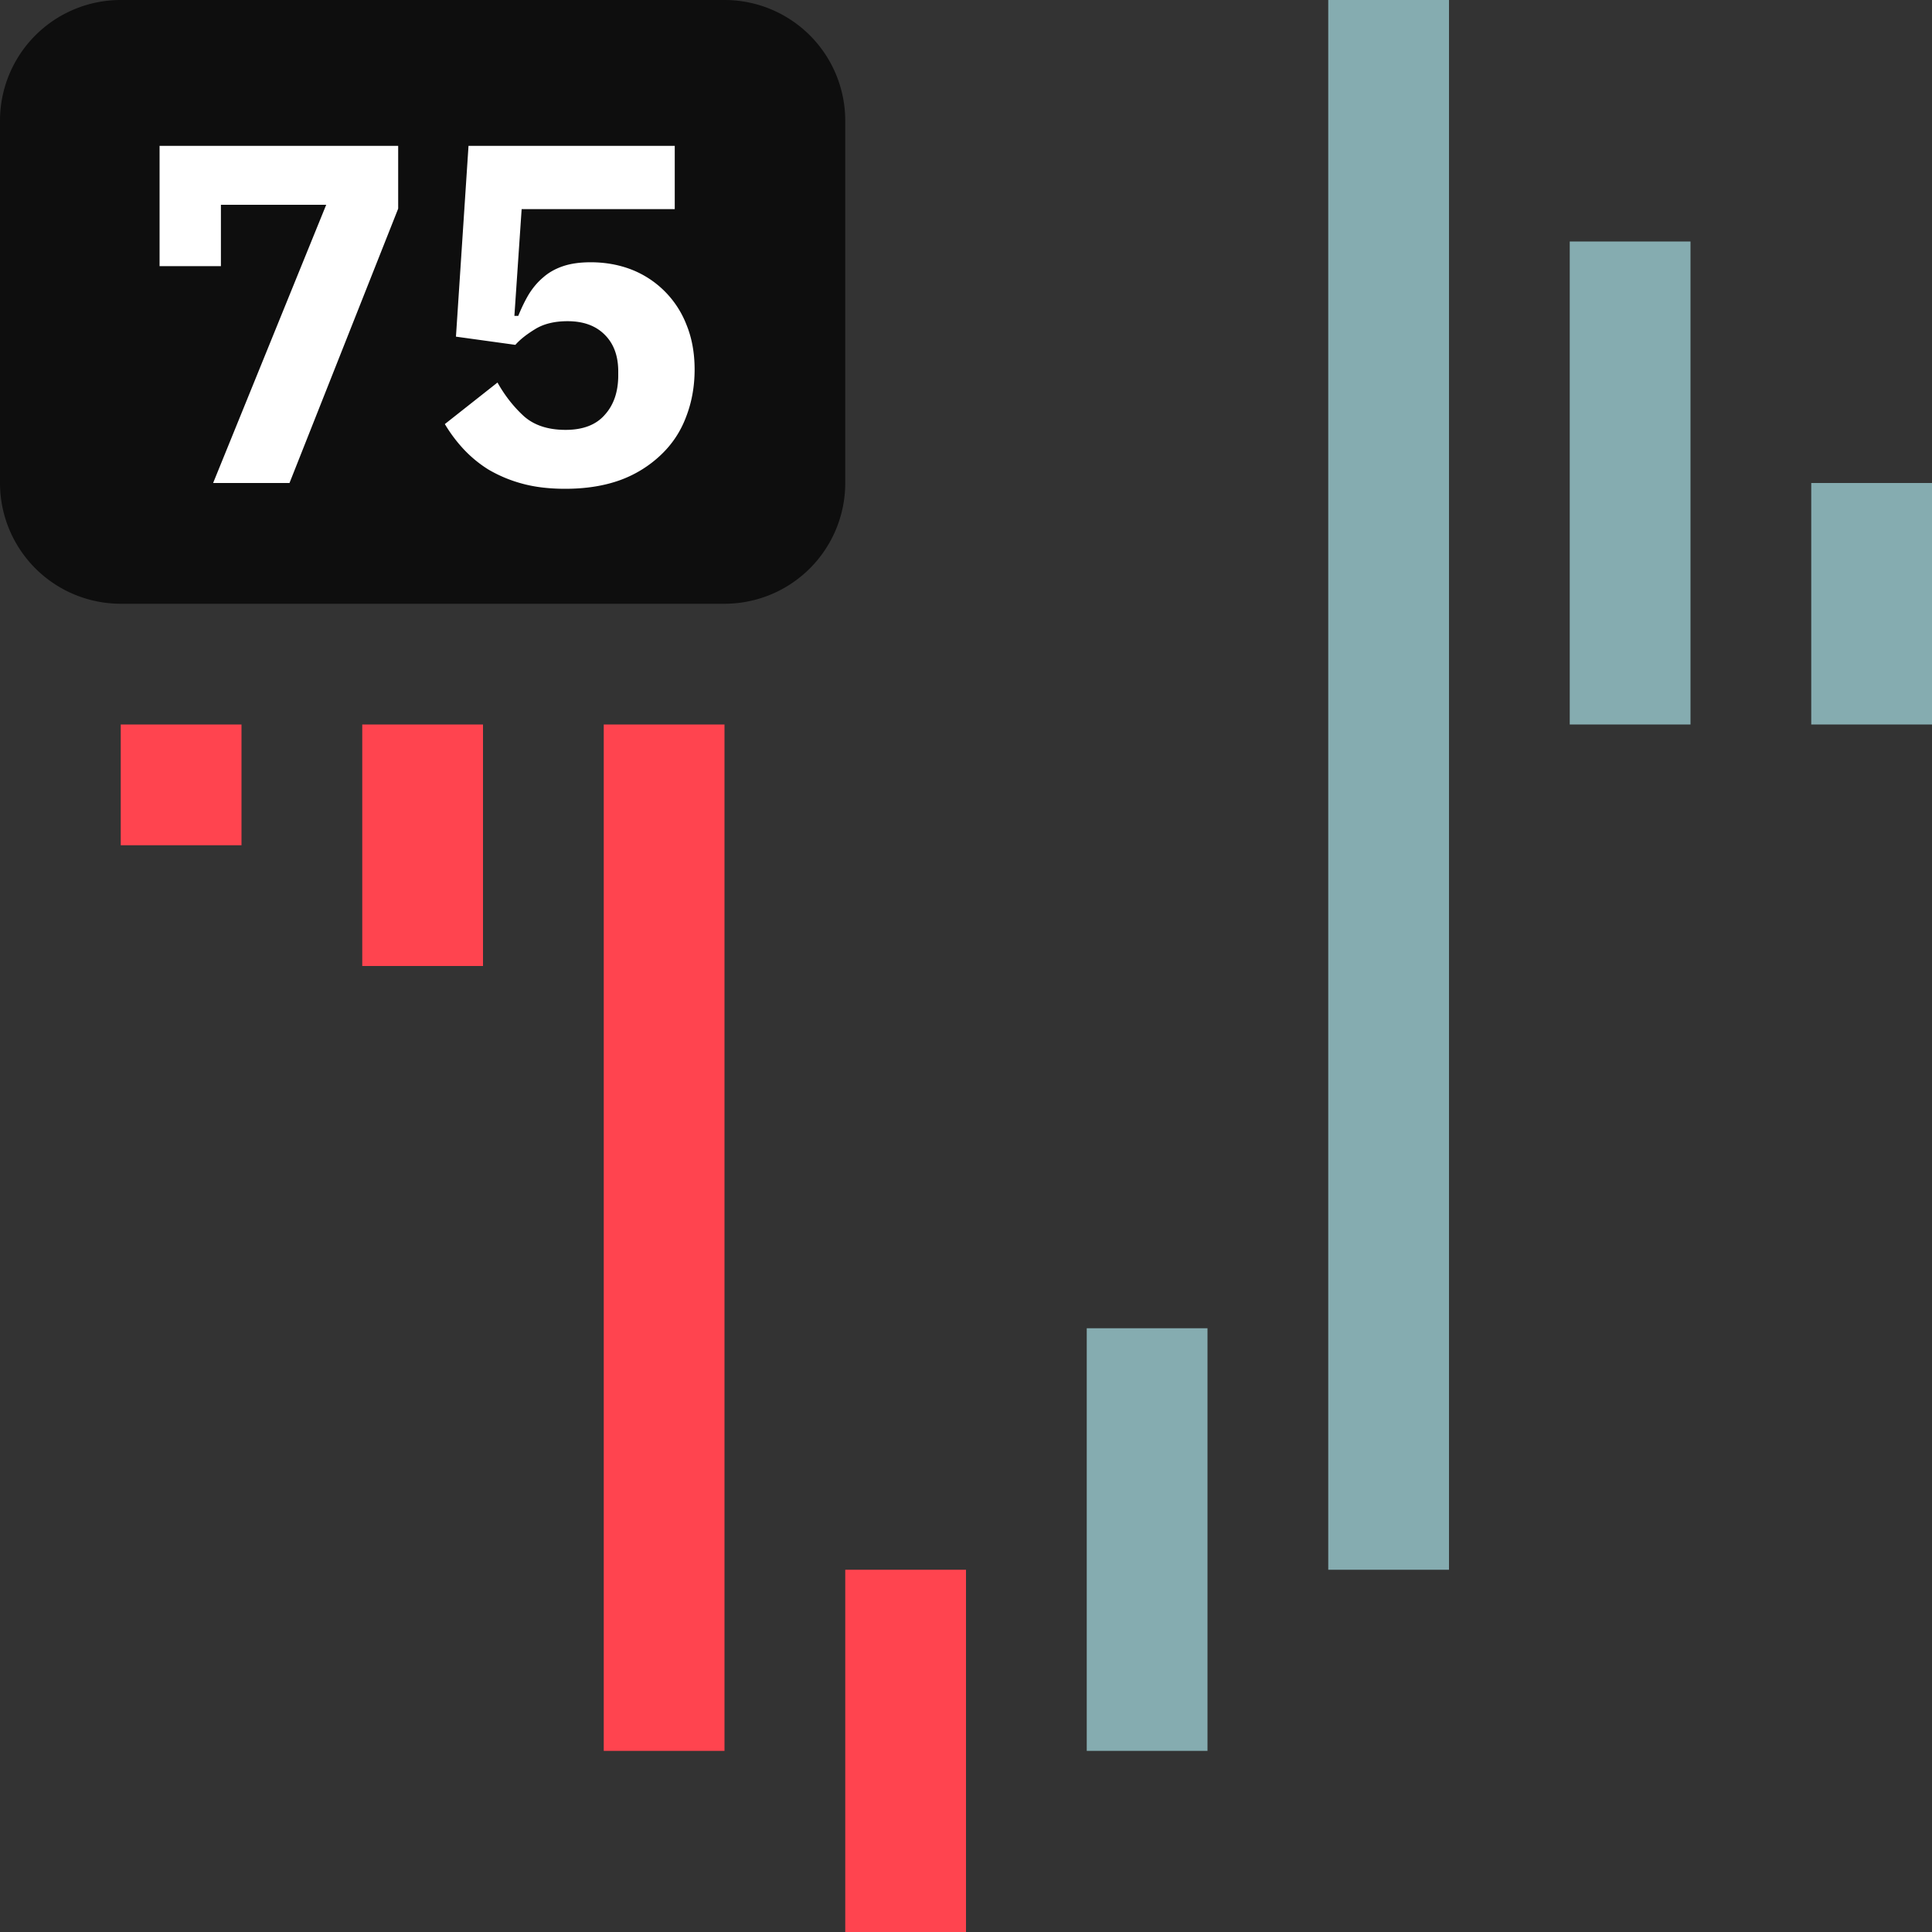 <svg width="32" height="32" fill="none" xmlns="http://www.w3.org/2000/svg"><rect width="100%" height="100%" fill="#333333" stroke="none"/><path fill-rule="evenodd" clip-rule="evenodd" d="M4 12v2H2v-2h2ZM8 12v4H6v-4h2ZM12 12v17h-2V12h2ZM16 26v6h-2v-6h2Z" fill="#FF444F"/><path fill-rule="evenodd" clip-rule="evenodd" d="M20 22v7h-2v-7h2ZM24 0v26h-2V0h2ZM28 4v8h-2V4h2ZM32 8v4h-2V8h2Z" fill="#85ACB0"/><path d="M0 2a2 2 0 0 1 2-2h10a2 2 0 0 1 2 2v6a2 2 0 0 1-2 2H2a2 2 0 0 1-2-2V2Z" fill="#0E0E0E"/><path d="m3.53 8 1.873-4.608H3.659v1.016H2.643V2.416h3.952v1.04L4.795 8H3.53ZM11.175 3.464H8.64l-.12 1.768h.064c.054-.133.112-.253.176-.36.07-.112.15-.205.24-.28.091-.08.2-.141.328-.184.128-.043.28-.064.456-.064.24 0 .465.04.673.12a1.602 1.602 0 0 1 .912.912c.09.219.136.467.136.744 0 .283-.048.547-.144.792-.091.24-.23.448-.416.624a1.94 1.94 0 0 1-.673.416c-.266.096-.57.144-.912.144-.272 0-.512-.03-.72-.088a2.261 2.261 0 0 1-.552-.232 2.043 2.043 0 0 1-.416-.344 2.457 2.457 0 0 1-.304-.408l.872-.688c.123.219.27.405.44.56.171.15.4.224.688.224.288 0 .504-.083.648-.248.15-.165.224-.384.224-.656v-.064c0-.256-.074-.459-.224-.608-.149-.15-.354-.224-.616-.224-.218 0-.4.045-.544.136-.138.085-.245.17-.32.256l-.984-.136.208-3.16h3.416v1.048Z" fill="#fff"/></svg>